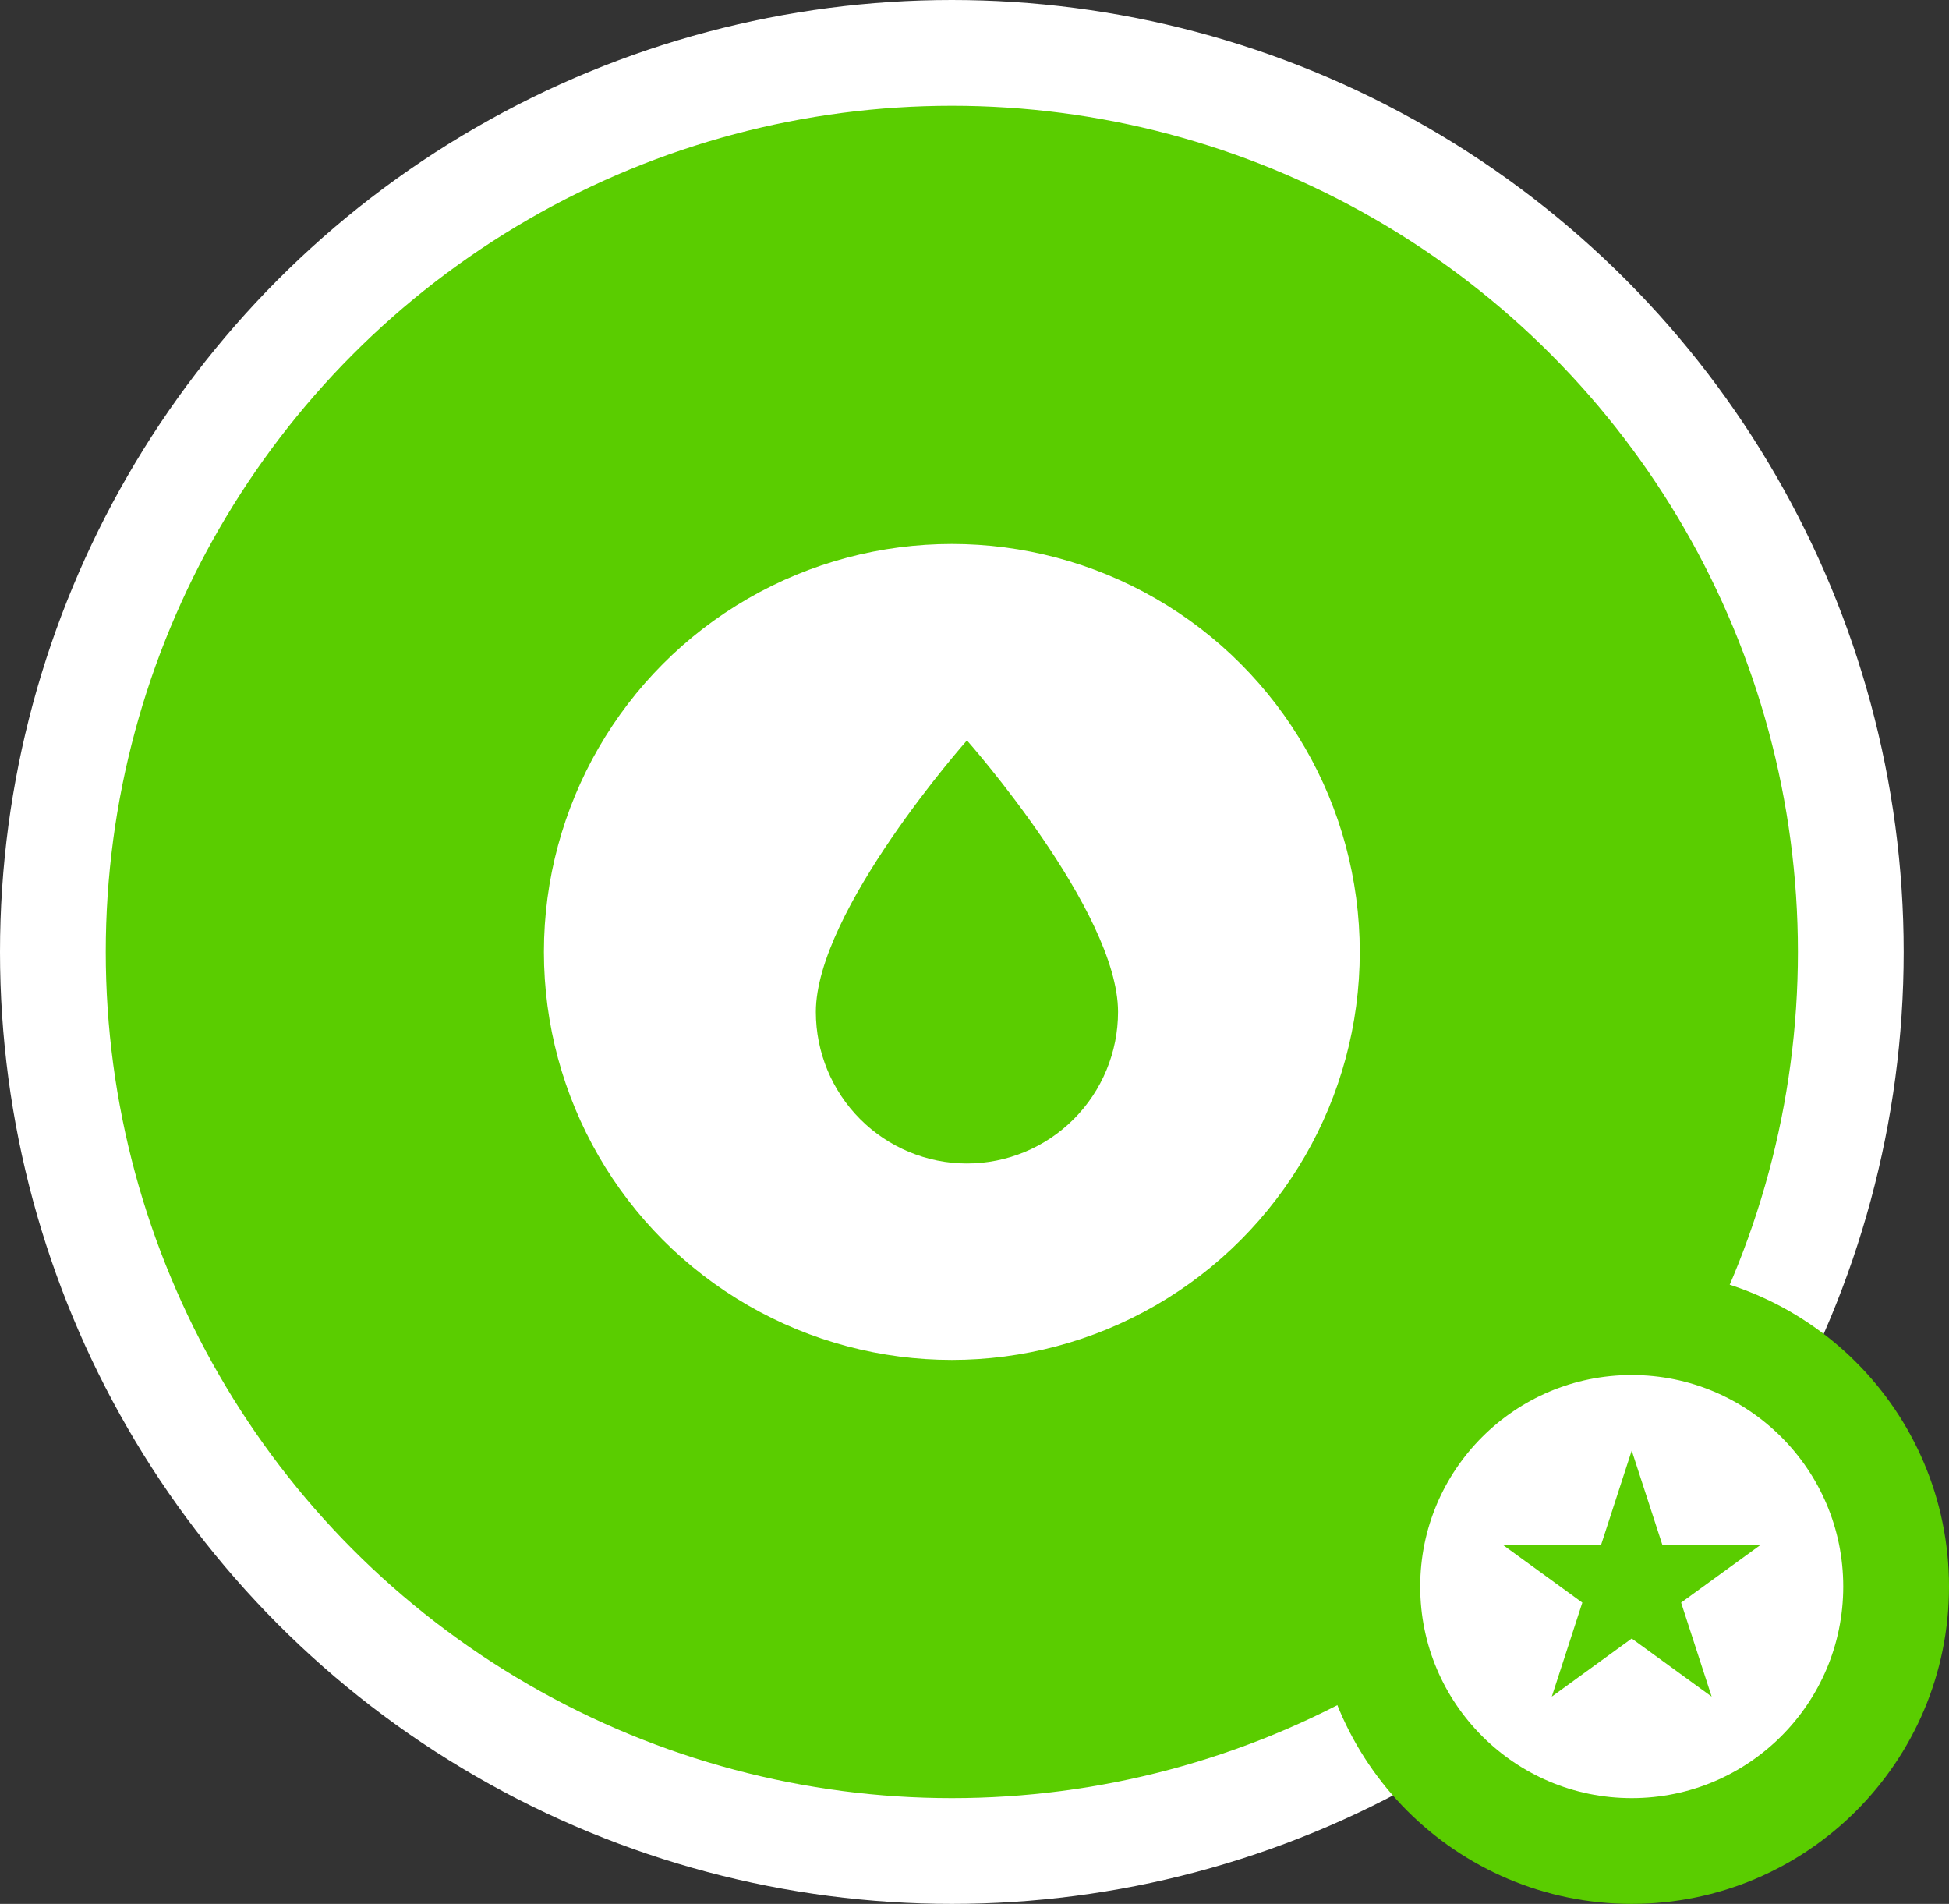 <svg width="129" height="126" viewBox="0 0 129 126" fill="none" xmlns="http://www.w3.org/2000/svg">
<rect x="0" y="0" width="129" height="126" fill="#333333" stroke="none"/>
<circle cx="63" cy="63" r="59.5" fill="#5ACD00" stroke="white" stroke-width="7"/>
<circle cx="63" cy="63" r="27" fill="white"/>
<path d="M64 77C61.348 77 58.804 75.943 56.929 74.062C55.054 72.181 54 69.63 54 66.97C54 60.284 64 49 64 49C64 49 74 60.284 74 66.97C74 69.63 72.946 72.181 71.071 74.062C69.196 75.943 66.652 77 64 77Z" fill="#5ACD00"/>
<circle cx="108" cy="105" r="17.5" fill="white" stroke="#5ACD00" stroke-width="7"/>
<path d="M108 96L110.021 102.219H116.56L111.269 106.062L113.29 112.281L108 108.438L102.71 112.281L104.731 106.062L99.441 102.219H105.979L108 96Z" fill="#5ACD00"/>
</svg>
